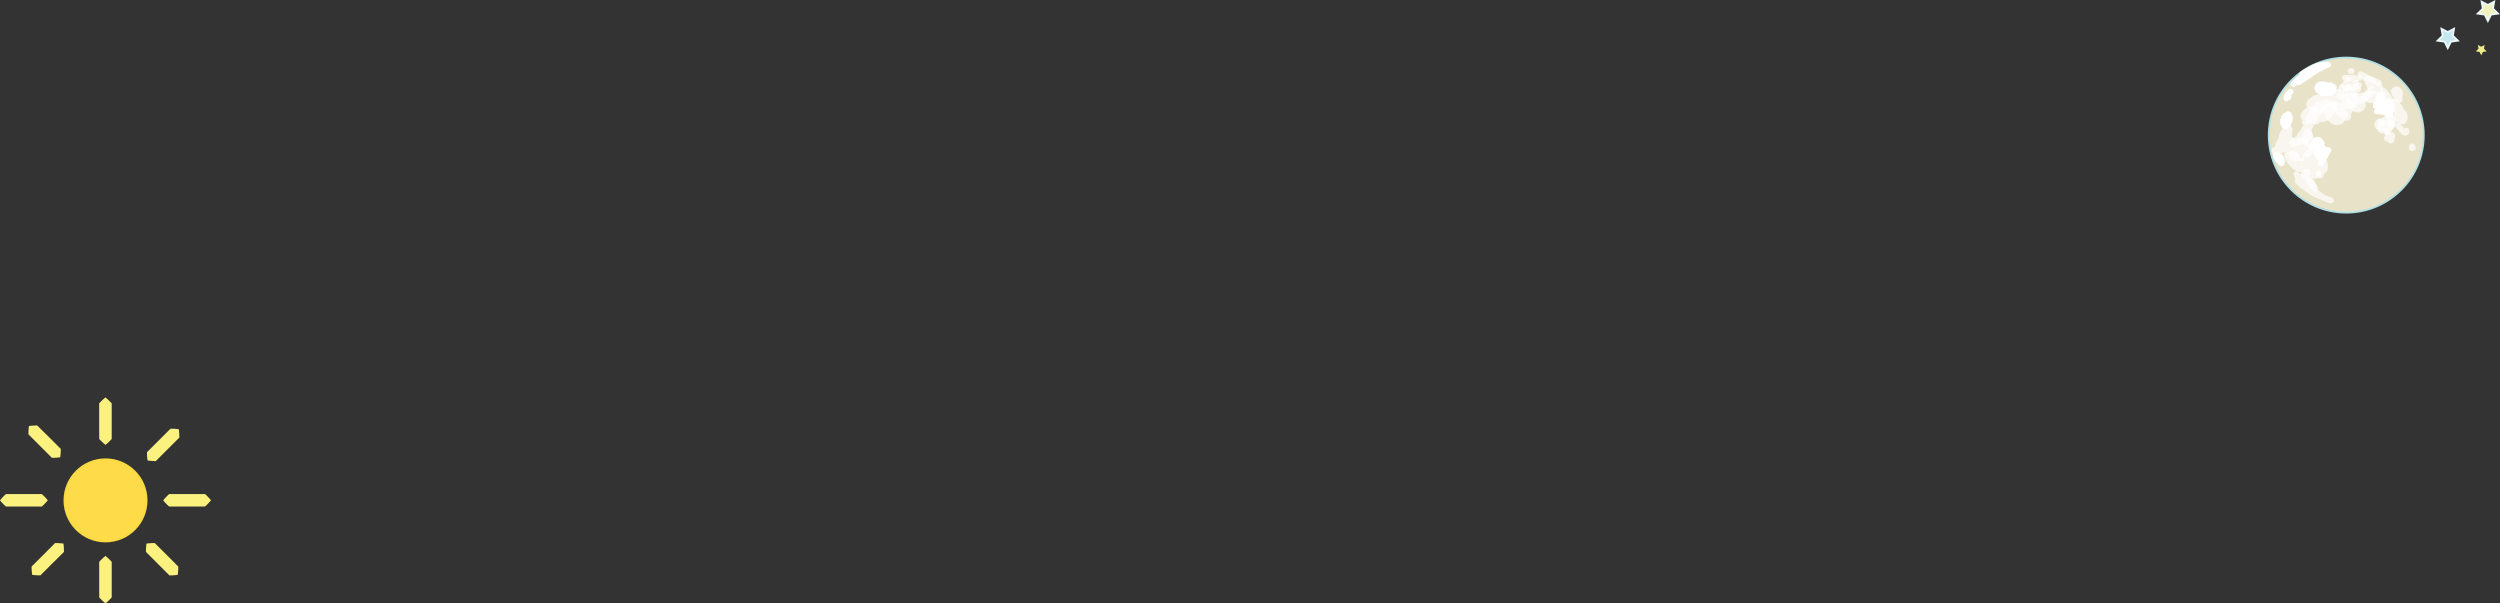 <svg id="Layer_1" data-name="Layer 1" xmlns="http://www.w3.org/2000/svg" viewBox="0 0 1397.92 337.37"><rect x="0" y="0" width="1397.92" height="337.37" fill="#333333" stroke="none"/><defs><style>.cls-1{fill:#faf17f;}.cls-2{fill:#fedb48;stroke:#f9da41;}.cls-2,.cls-3,.cls-4,.cls-5,.cls-6{stroke-miterlimit:10;}.cls-3{fill:#c5e8ee;}.cls-3,.cls-4{stroke:#eff8fb;}.cls-4{fill:#f0f2bd;}.cls-5{fill:#eced93;stroke:#f0ee8a;}.cls-6{fill:#e8e2c8;stroke:#b1e0e4;}.cls-7{fill:#fff;}.cls-8{opacity:0.69;}</style></defs><title>sun moon rotation</title><path class="cls-1" d="M0,281.37a27.67,27.67,0,0,1,3.34-3.54c1.11.07,2.23,0,3.34,0H23.39a33.24,33.24,0,0,1,3.34,3.5,33.24,33.24,0,0,1-3.34,3.5H6.68c-1.11,0-2.23,0-3.34,0A27.67,27.67,0,0,1,0,281.37Z" transform="translate(0 -1.58)"/><path class="cls-1" d="M91.26,281.37a27.67,27.67,0,0,1,3.34-3.54c1.11.07,2.23,0,3.34,0h16.71a33.24,33.24,0,0,1,3.34,3.5,33.24,33.24,0,0,1-3.34,3.5H97.94c-1.11,0-2.23,0-3.34,0A27.67,27.67,0,0,1,91.26,281.37Z" transform="translate(0 -1.58)"/><path class="cls-1" d="M59,250.33A27.58,27.58,0,0,1,55.46,247c.07-1.11,0-2.21,0-3.32V227.12a33.13,33.13,0,0,1,3.5-3.32,33.13,33.13,0,0,1,3.5,3.32V243.7c0,1.11,0,2.21,0,3.32A27.58,27.58,0,0,1,59,250.33Z" transform="translate(0 -1.58)"/><path class="cls-1" d="M59,338.94a27.58,27.58,0,0,1-3.53-3.32c.07-1.11,0-2.21,0-3.32V315.74a33.13,33.13,0,0,1,3.5-3.32,33.13,33.13,0,0,1,3.5,3.32v16.58c0,1.11,0,2.21,0,3.32A27.58,27.58,0,0,1,59,338.94Z" transform="translate(0 -1.58)"/><path class="cls-1" d="M82.52,259.06a26.91,26.91,0,0,1-.32-4.68c.78-.68,1.47-1.44,2.21-2.16l4.37-4.37,4.37-4.37,2.18-2.18a32.31,32.31,0,0,1,4.66.29,32.31,32.31,0,0,1,.29,4.66l-2.18,2.18-4.37,4.37-4.37,4.37c-.72.74-1.48,1.43-2.16,2.21A26.91,26.91,0,0,1,82.52,259.06Z" transform="translate(0 -1.58)"/><path class="cls-1" d="M33.66,257.26a26.91,26.91,0,0,1-4.68.32c-.68-.78-1.44-1.47-2.16-2.21L22.45,251l-4.37-4.37-2.18-2.18a32.31,32.31,0,0,1,.29-4.66,32.31,32.31,0,0,1,4.66-.29L23,241.68,27.4,246l4.37,4.37c.74.72,1.43,1.48,2.21,2.16A26.91,26.91,0,0,1,33.66,257.26Z" transform="translate(0 -1.58)"/><path class="cls-1" d="M99.37,323a26.91,26.91,0,0,1-4.68.32c-.68-.78-1.44-1.47-2.16-2.21l-4.37-4.37-4.37-4.37-2.18-2.18a32.31,32.31,0,0,1,.29-4.66,32.31,32.31,0,0,1,4.66-.29l2.18,2.18,4.37,4.37,4.37,4.37c.74.72,1.43,1.48,2.21,2.16A26.91,26.91,0,0,1,99.37,323Z" transform="translate(0 -1.58)"/><path class="cls-1" d="M18,323a26.91,26.91,0,0,1-.32-4.68c.78-.68,1.47-1.44,2.21-2.16l4.37-4.37,4.37-4.37,2.18-2.18a32.31,32.31,0,0,1,4.66.29,32.31,32.31,0,0,1,.29,4.66l-2.18,2.18L29.2,316.7l-4.37,4.37c-.72.74-1.48,1.43-2.16,2.21A26.91,26.91,0,0,1,18,323Z" transform="translate(0 -1.58)"/><circle class="cls-2" cx="59" cy="279.8" r="22.98"/><polygon class="cls-3" points="1368.71 26.89 1366.95 23.32 1363.01 22.75 1365.86 19.97 1365.19 16.06 1368.71 17.91 1372.22 16.06 1371.55 19.97 1374.4 22.75 1370.47 23.32 1368.71 26.89"/><polygon class="cls-4" points="1391.15 11.74 1389.39 8.18 1385.46 7.61 1388.31 4.83 1387.63 0.91 1391.15 2.76 1394.67 0.91 1394 4.83 1396.85 7.61 1392.91 8.18 1391.15 11.74"/><polygon class="cls-5" points="1387.43 29.81 1386.82 28.58 1385.46 28.38 1386.44 27.43 1386.21 26.07 1387.43 26.71 1388.64 26.07 1388.41 27.43 1389.39 28.38 1388.04 28.58 1387.43 29.81"/><g id="Layer_2" data-name="Layer 2"><circle class="cls-6" cx="1311.95" cy="75.55" r="43.36"/><path class="cls-7" d="M1280.11,51.57a6.36,6.36,0,0,0-3.23,5.07,1.63,1.63,0,0,0,2.76,1.14,6.8,6.8,0,0,0,1.62-3l-3.17-.43c0-.16.16-.4,0-.09a3,3,0,0,0-.22.54,2.18,2.18,0,0,0,.06,1.37,1.85,1.85,0,0,0,2.16,1.17c1.87-.52,1.66-3.68-.41-3.53a1.65,1.65,0,0,0-1.62,1.62,1.63,1.63,0,0,0,1.6,1.58h.08l-1.14-.47,0,.05-.47-1.14.16-.56.58-.58-.07,0,.81-.22h-.09l1.14.47.08.1.22.81a.57.57,0,0,0-.05.17,3.58,3.58,0,0,0,.17-.37,2.25,2.25,0,0,0,.18-1c-.08-1.76-2.71-2.26-3.17-.43a3.41,3.41,0,0,1-.79,1.53l2.76,1.14a3,3,0,0,1,1.63-2.27c1.82-1,.19-3.79-1.63-2.79Z" transform="translate(0 -1.58)"/><path class="cls-7" d="M1276.75,65.1a6.56,6.56,0,0,0-1.79,5c.15,1.74,1.29,3.88,3.35,3.62,1.8-.21,3-2.72,3.46-4.23a4.92,4.92,0,0,0-1.18-5.25,1.63,1.63,0,0,0-2.29,0,7.31,7.31,0,0,0-1.76,4.68h3.23V67.63a1.62,1.62,0,0,0-3.23,0v1.29a1.62,1.62,0,0,0,3.23,0,3.75,3.75,0,0,1,.81-2.4h-2.29a1.72,1.72,0,0,1,.41,1.94c-.19.7-1,1.4-1.09,2.05q-.46.56.76.13l-.12-.19c0-.35-.14-.71-.12-1.09a3.23,3.23,0,0,1,.87-1.94c1.4-1.54-.89-3.83-2.29-2.29Z" transform="translate(0 -1.58)"/><path class="cls-7" d="M1301.06,47.46c-1.85-.41-4-.73-5.56.59a3.72,3.72,0,0,0-1.05,4.17c.37.88,1,1.15,1.74,1.6s-.05-.17.48.41a2.64,2.64,0,0,0,.93.76,7.19,7.19,0,0,0,2.91.25,12.42,12.42,0,0,0,3.16-.19,3.46,3.46,0,0,0,2.74-3.83c-.33-1.69-2.27-2.87-3.83-3.27s-3.76.52-3.81,2.44a2.37,2.37,0,0,0,3.56,2l-1.94-2.54-.8.92a1.67,1.67,0,0,0,0,2.29,3.17,3.17,0,0,0,3.28,1,1.63,1.63,0,0,0,1-2.37c-.14-.21-.35-.68,0-.83a1.63,1.63,0,0,0,0-3.11,3,3,0,0,0-3.28.89c-1.38,1.55.9,3.84,2.29,2.29l.13-.06V47.79a3.76,3.76,0,0,0-2,5.58l1-2.37-.14-.18V53.1l.8-.92a1.62,1.62,0,0,0-1.94-2.54c-1.78,1,2.73,1.7,2.25,2.23-.28.31-1.22.15-1.62.16a10.14,10.14,0,0,0-1.94,0h-.56q.73.57.27-.12c-.18-.35-1.75-1.29-1.7-.94-.19-1.1,2.37-.47,2.8-.37,2,.45,2.89-2.66.86-3.11Z" transform="translate(0 -1.58)"/><path class="cls-7" d="M1300.27,53.36a2.16,2.16,0,0,0-1-2.53l-.81,3,3.48,0a1.63,1.63,0,0,0,.81-3c-1.26-.9-3.43-2.68-4.91-1.2a1.82,1.82,0,0,0,.36,2.81,1.79,1.79,0,0,0,2.65-1.07,1.67,1.67,0,0,0-1.13-2,1.63,1.63,0,0,0-2,1.13v.08l.74-1-.07,0,.81-.22h.23l.71.41-.07-.06.41.71v-.1l-.16,1.25.05-.11-.58.58q-1.4-.17-.82.1l.32.17.65.37c.41.25.81.52,1.2.81l.81-3-3.48,0a1.63,1.63,0,0,0-.81,3l.14.09-.58-.58-.06-.65a1.62,1.62,0,0,0,3.11.86h0Z" transform="translate(0 -1.58)"/><path class="cls-7" d="M1271,88.2a5.12,5.12,0,0,0,1.84,3.93c.83.68,2.47.61,2.7-.71l.17-1-3,.39a9.27,9.27,0,0,0,1.94,2.58,1.63,1.63,0,0,0,2.7-1.57l-.78-3.13a1.62,1.62,0,0,0-3.12.86,11.77,11.77,0,0,0,1.18,3.54c.76,1.49,3,.7,3-.81a5.33,5.33,0,0,0-2.73-4.81,1.64,1.64,0,0,0-2.43,1.4,6,6,0,0,0,2.53,5.48,1.64,1.64,0,0,0,2.37-1,5.23,5.23,0,0,0-3.23-6.37,1.62,1.62,0,0,0-2,1.56,4.52,4.52,0,0,0,2.42,4c1.85.94,3.49-1.85,1.63-2.79a1.29,1.29,0,0,1-.83-1.21l-2,1.56a1.94,1.94,0,0,1,1,2.4l2.37-1a2.84,2.84,0,0,1-.94-2.69l-2.43,1.4a2.09,2.09,0,0,1,1.13,2l3-.81a9.14,9.14,0,0,1-.85-2.77l-3.11.86.78,3.13,2.7-1.57a6.64,6.64,0,0,1-1.43-1.9,1.63,1.63,0,0,0-3,.39l-.17,1,2.7-.71a2,2,0,0,1-.89-1.64c0-2.07-3.28-2.08-3.23,0Z" transform="translate(0 -1.58)"/><path class="cls-7" d="M1331.93,65.29a3.91,3.91,0,0,0,4.52-1.42c1.37-1.79,1-4.08.51-6.12a1.63,1.63,0,0,0-2.7-.71,35.78,35.78,0,0,1-6.07,5.43c-1.23.87-.9,3.06.81,3a11.77,11.77,0,0,1,6.72,1.8c1,.59,2.58-.16,2.43-1.4-.3-2.77-1.36-5.57-3.93-7a6.16,6.16,0,0,0-7,.71l2.76,1.14c0-.48.87-1,1.14-1.36a3.78,3.78,0,0,0,.71-1.64,2.62,2.62,0,0,0-1.29-2.8,1.63,1.63,0,0,0-2.21,2.21l1,1.51a1.64,1.64,0,0,0,3-.39l1.45-3.47-3.11-.86c0-.09-.85.24-1,.32a1.58,1.58,0,0,0-.8,1.4v.23a1.65,1.65,0,0,0,1.62,1.62h.23a1.58,1.58,0,0,0,1.4-.8l.1-.21c.87-1.87-1.94-3.52-2.79-1.63l-.1.21,1.4-.8h-.23l1.62,1.62v-.23l-.8,1.4c.91-.49,1.91-.79,2.47-2.25.76-1.94-2.33-2.74-3.11-.86l-1.45,3.47,3-.39-1-1.51-2.2,2.21c-.56-.36-.14-.27-.72.08a3.48,3.48,0,0,0-.84,1,3.77,3.77,0,0,0-.61,1.94c-.13,1.54,1.78,1.94,2.76,1.14,2.78-2.27,5.17,1.66,5.46,4l2.43-1.4a14.91,14.91,0,0,0-8.35-2.26l.81,3a39.41,39.41,0,0,0,6.71-5.93l-2.7-.71c.19.83,1,4.37-1.07,3.57s-2.78,2.37-.86,3.11Z" transform="translate(0 -1.58)"/><path class="cls-7" d="M1294.59,81.05a9.69,9.69,0,0,1,2.47,1.71c1.29,1.22,3.61-.39,2.54-1.94s-2.37-3-4.27-2.58-3.34,3.23-4.4,4.69c-.79,1.09.31,2.33,1.4,2.43a14.92,14.92,0,0,1,5.63,1.71,1.64,1.64,0,0,0,2.37-1c1.07-3-1.52-4.76-4.05-5.47a1.63,1.63,0,0,0-1.57,2.7,11.53,11.53,0,0,0,6.79,3.77l-1-2.37L1298,88.91l3,.39c-.59-1.81.25-3.62-.92-5.32a3.11,3.11,0,0,0-3.61-1.34,1.64,1.64,0,0,0-1.13,2,17.61,17.61,0,0,1,.76,4.81l3.17-.43a14.51,14.51,0,0,0-3.17-5.64c-1.19-1.33-2.92.14-2.7,1.57.34,2.18,1.29,5.38,3.23,6.67s3-.5,4.52-1.42l-1.94-2.54a22.93,22.93,0,0,0-2.92,4.23c-1,1.84,1.81,3.47,2.79,1.63a19.24,19.24,0,0,1,2.41-3.57c1.15-1.34-.3-3.52-1.94-2.54-.34.19-.65.5-.94.69-.75.43-.05.54-.61.18-1-.65-1.29-3.11-1.47-4.19l-2.7,1.57a10.7,10.7,0,0,1,2.33,4.21c.51,1.71,3.23,1.43,3.17-.43a20.79,20.79,0,0,0-.88-5.67l-1.13,2s.41,4,.56,4.41a1.63,1.63,0,0,0,3,.39l2.49-4.17a1.63,1.63,0,0,0-1-2.37,8.71,8.71,0,0,1-5.37-2.95l-1.57,2.7c.59.17,2.18.42,1.8,1.49l2.37-1a19.19,19.19,0,0,0-7.26-2.15l1.4,2.43a19.25,19.25,0,0,1,1.67-2.31c.8-.79.55-1,1.42.23l2.54-1.94a12.44,12.44,0,0,0-3.12-2.22c-1.85-.93-3.5,1.86-1.63,2.79Z" transform="translate(0 -1.58)"/><g class="cls-8"><path class="cls-7" d="M1293.57,63.79a1.62,1.62,0,0,0,0-3.23A1.62,1.62,0,0,0,1293.57,63.79Z" transform="translate(0 -1.58)"/></g><g class="cls-8"><path class="cls-7" d="M1296.36,61.92a10.07,10.07,0,0,1,3.62-.56l-.81-3-1,.68a1.62,1.62,0,0,0,1.25,3,5,5,0,0,0,3.53-2.42c.87-1.29-.56-2.58-1.82-2.37a10,10,0,0,0-7.32,5.17,1.63,1.63,0,0,0,1.4,2.43,6.22,6.22,0,0,0,4.89-2.8,1.63,1.63,0,0,0-1.82-2.37,10.41,10.41,0,0,0-6.46,5.56,1.63,1.63,0,0,0,1.4,2.43,5.4,5.4,0,0,0,5.25-3.13,1.65,1.65,0,0,0-1-2.37,5.5,5.5,0,0,0-6.31,1.94c-1.05,1.22-2.89,3.62-1.76,5.33.86,1.29,2.64,1.16,3.88.65a5.59,5.59,0,0,0,3.23-5.5,1.64,1.64,0,0,0-2.43-1.4,8.3,8.3,0,0,0-4.87,9.36c.23,1.34,1.85,1.37,2.7.71a11.33,11.33,0,0,0,3.67-5c.69-1.72-2.07-2.81-3-1.25A57.11,57.11,0,0,0,1287.83,78c-.56,1.8,2,2.75,3,1.25,1.23-1.94,3.15-7-.31-8s-4.45,3.63-4.14,6,2.68,6.2,5.35,3.3c2.44-2.65-.13-6.46-3.12-7a1.66,1.66,0,0,0-2,1.13c-.74,2.35-.27,5.88,2.72,6.31a3.58,3.58,0,0,0,3.83-4.41,4.28,4.28,0,0,0-5.66-2.69c-3.1,1.2-3.84,4.57-3.66,7.55a1.63,1.63,0,0,0,3,.81,4.14,4.14,0,0,0,.23-4.52,1.62,1.62,0,0,0-2.21-.58h0a36.49,36.49,0,0,0-4.9,4.37,1.63,1.63,0,0,0,1.14,2.76c4.1.17,4.34-5.67.3-6.08-3.42-.35-6.39,5.94-2.32,6.32,3.79.35,4-6.85.47-7.5s-4.73,5.34-1.52,6.67a1.61,1.61,0,0,0,1.82-.74,20.33,20.33,0,0,0,2-9.13,1.64,1.64,0,0,0-2.76-1.14,12.53,12.53,0,0,0-3.28,9.47c.1,1.48,2.23,2.35,3,.81a21.68,21.68,0,0,0,2.43-10.71c0-1.1-1.4-2.16-2.43-1.4-2.49,1.85-6.66,7.59-3.54,10.64,4,3.88,4.52-5.56,4.34-7.31s-2.88-2.37-3.17-.43a55.14,55.14,0,0,0-.65,7.26c0,1.55,2.28,2.27,3,.81a6.09,6.09,0,0,0,.5-5,1.63,1.63,0,0,0-2.37-1,9,9,0,0,0-3.64,10.41,1.64,1.64,0,0,0,2.37,1c1.94-1,2.47-3.88.3-5a2.77,2.77,0,0,0-4,3.27,3,3,0,0,0,5.39.71c1.69-2.49-.31-5.12-2.85-5.69a1.64,1.64,0,0,0-2,1.13c-.65,2.82,1.45,4.79,4.21,4.4,1.89-.26,1.29-3.08-.43-3.17l-2.78-.16A1.62,1.62,0,0,0,1272,84l-.36,1.65,2.7-.71a2.77,2.77,0,0,0-3.07-.92,1.62,1.62,0,0,0-1.13,2,2.75,2.75,0,0,0,2.09,2.07c1.94.72,2.8-2.4.86-3.11l-.7-.26,1.13,1.13-.27-.69-1.13,2v.06a1.63,1.63,0,0,0,2.7-.71l.36-1.65L1273.63,86l2.78.16L1276,83l-.24-.43-2,1.13.34.83,2.35,1a5.71,5.71,0,0,1,2.16-6.77l-2.35-1-.17,2.47,3,.81a48.57,48.57,0,0,1,.52-6.4l-3.17-.43c.11,1.23.57,4.38-.47,5.29l1.57-.41s.58-2.3.74-2.65a6.77,6.77,0,0,1,2.22-2.77l-2.43-1.4a18.09,18.09,0,0,1-2,9l3,.81a9.37,9.37,0,0,1,2.33-7.19l-2.76-1.14a16.64,16.64,0,0,1-1.58,7.54l1.82-.74q.7-.21.68.68l.8,1.4.71-1.6,1.14,2.76a32,32,0,0,1,4.25-3.88l-2.21-.58-.23,1.29,3,.81a8.5,8.5,0,0,1,.08-2.54,7.42,7.42,0,0,1,2.58-3.36l-2,1.13q2.4,1.94,1.85-.1a11.39,11.39,0,0,0-.38-2.46c-.12.05-.93,3.08-1.18,3.47l3,1.25a53.13,53.13,0,0,1,4.46-10.34l-3-1.25a8.34,8.34,0,0,1-2.84,3.6l2.7.71a5.18,5.18,0,0,1,3.39-5.71l-2.43-1.4-.48,2.72a3.27,3.27,0,0,1,3.77-1.94l-1-2.38a2.11,2.11,0,0,1-2.46,1.52l1.4,2.43a7.2,7.2,0,0,1,4.52-4.08l-1.82-2.37-2.09,1.2,1.4,2.43a7.06,7.06,0,0,1,5.39-3.69l-1.82-2.37-1.6.94,1.25,3,1-.68a1.63,1.63,0,0,0-.81-3,12.48,12.48,0,0,0-4.48.65c-1.94.65-1.12,3.79.86,3.11Z" transform="translate(0 -1.58)"/></g><g class="cls-8"><path class="cls-7" d="M1280.24,82.12l.53.71c.65.87,2.22,1.21,2.79,0a5.38,5.38,0,0,0,.65-1.94l-3.17-.43a7.6,7.6,0,0,0,1.05,4.87,1.63,1.63,0,0,0,2.54.33,21.63,21.63,0,0,0,3.1-5c.59-1.34-.71-3.18-2.21-2.21-1.85,1.2-2.55,3.94-.74,5.56,2,1.8,4.71.36,5.54-1.82.48-1.25-.9-2.2-2-2-2.21.43-7.88,3.32-5.93,6.38s7.46-1.4,8.4-3.53a2.84,2.84,0,0,0-.91-3.66c-1.6-.94-3.44.17-4.69,1.16a4.46,4.46,0,0,0-2,3.88c.1,1.08,3,4.64,3.88,2.58l2.21-.58a17.89,17.89,0,0,0-10.61-2.11,1.62,1.62,0,0,0-.43,3.17c2.2.9,7.41,3.19,8.05-.81.48-3-3.44-3.62-5-1.66s-1.94,5.87,1.29,6.58c3.39.74,6.23-3.3,7.88-5.65l-3-.78.21,2.68a1.67,1.67,0,0,0,1.62,1.62c5.45.48,5.17-7.92-.15-7.11-4.52.65-7.93,7.29-2.7,9.49,1.94.81,2.75-2.32.86-3.11a1.28,1.28,0,0,1,.38-2,1.07,1.07,0,0,1,1.61-.46l1.62,1.62-.21-2.68a1.63,1.63,0,0,0-3-.81c-.74,1.05-2.2,3.42-3.62,3.52q-1.14.58-1.07-1,0-1.4-1.29-1.45a17,17,0,0,0-2.53-1l-.43,3.17a15,15,0,0,1,9,1.66,1.63,1.63,0,0,0,2.21-.58,2.64,2.64,0,0,0,.06-2.64,3.52,3.52,0,0,0-1-1.05,11.42,11.42,0,0,0-1.73-.65c-.52-.7,1.29-2.29.12-1.94a12.1,12.1,0,0,0-2.3,1.62l.24,1.67a4.06,4.06,0,0,1,1.1-1.16,6,6,0,0,1,2.81-1.2l-2-2q-.49.23-.06-.1L1284.93,79a18.7,18.7,0,0,1-2.58,4.35l2.54.33a4.77,4.77,0,0,1-.61-3.23c.2-1.79-2.91-2.23-3.17-.43l-.3,1.18h2.75l-.53-.71c-1.23-1.65-4,0-2.79,1.63Z" transform="translate(0 -1.58)"/></g><g class="cls-8"><path class="cls-7" d="M1286.19,93.66h.19l-1.53-1.2.08.28.41-1.57-.17.2,1.94-.25c-.7-.35-1.43-3-2.11-3.66a5,5,0,0,0-3.44-1.53,1.62,1.62,0,0,0-1.62,1.62,11.43,11.43,0,0,0,2.3,5.82c1,1.29,3.61.65,3-1.25a7.17,7.17,0,0,0-5.93-5.09c-1.09-.16-2.47.69-2,2a14.65,14.65,0,0,0,6.11,7.83,4.69,4.69,0,0,0,3.48.72,8,8,0,0,0,2.07-1.94l-1.4-.8a3,3,0,0,1,.33,3.15l2,2a79.57,79.57,0,0,0,.9-11l-3,.81a3.39,3.39,0,0,0,6.25-.53c1.14-3.23-2-5.76-4.7-3.36-2.29,2.08-2.93,7.7-.1,9.69,3.36,2.39,5.32-3.66,6.13-5.82l-3.11-.86a5.24,5.24,0,0,0,1.51,5.47c.94,1,2.42,2.31,3.88,1.52,4.24-2.31-3.67-6.92-5.25-7.64a1.63,1.63,0,0,0-2.21,2.21c1.29,2.25,8.7,12.39,11,6.61,2.15-5.3-3.23-11.18-7.9-12.58a1.63,1.63,0,0,0-2,2c.74,4,4.52,7.9,6.77,11.22l1.4-2.43c-2.08.22-6.4-.12-6.46,3-.07,2.89,3.06,3.23,5.14,2.87a1.62,1.62,0,0,0,1.13-2h0a10.76,10.76,0,0,0-9.56-6.91,1.63,1.63,0,0,0-1.56,2,10,10,0,0,0,5.4,7.11,1.63,1.63,0,0,0,2.21-2.21c-1.16-2-5.41-5.86-7.08-2.31-1.94,4.18,2.08,8.8,4.68,11.51,1.07,1.11,3.28,0,2.7-1.57a20.93,20.93,0,0,0-5.78-8.49c-1.55-1.38-3.88.9-2.29,2.29a17.58,17.58,0,0,1,4.95,7.06l2.7-1.57c-1.58-1.64-5.49-5.46-3.88-8.18l-1.4.8a3.47,3.47,0,0,1,2.58,2.09l2.21-2.21a7,7,0,0,1-3.91-5.17l-1.56,2a7.33,7.33,0,0,1,6.46,4.52l1.13-2q-.53,1,.46.65l1.74-.19a1.63,1.63,0,0,0,1.4-2.43c-2-3-5.77-6.86-6.46-10.45l-2,2c3.47,1,7.08,5.17,5.47,9l1.13-1.13c-.8.14-2.77-2.16-3.23-2.68a20.78,20.78,0,0,1-2.85-4l-2.21,2.21c.45.21,4.6,2.73,4.67,2.64l1.4-.8a4.57,4.57,0,0,1-1.45-3.11c.61-2-2.4-2.77-3.11-.86,0,.12-1.08,3.12-1.48,3.23a21.19,21.19,0,0,0-.19-4,1.63,1.63,0,0,0-3,.81,73.33,73.33,0,0,1-.84,10.08c-.16,1.05.71,2.51,2,2a4.05,4.05,0,0,0,2.78-3.27c.23-1.45-.28-4.18-1.6-5.08s-2.4-.1-3.42.74c-.65.52,0,.69-1,.7-.79,0-1.59-.85-2.14-1.36a11.75,11.75,0,0,1-3-4.64l-2,2a4.09,4.09,0,0,1,3.67,2.84l3-1.25a8.4,8.4,0,0,1-1.86-4.2l-1.62,1.62c2.41.21,2,3.83,3.92,4.75a1.65,1.65,0,0,0,1.94-.25,1.94,1.94,0,0,0,.5-2,1.63,1.63,0,0,0-1.56-1.19h-.19c-2,.21-2.07,3.44,0,3.23Z" transform="translate(0 -1.58)"/></g><g class="cls-8"><path class="cls-7" d="M1289,102.73a30.79,30.79,0,0,1,3.35,4l1.82-2.37-9-3.17c-1.65-.58-2.52,1.58-1.57,2.7a20.23,20.23,0,0,0,7.35,5.52c1.85.83,3.5-1.8,1.63-2.79a13.84,13.84,0,0,1-6.92-8.18c-.65-1.94-3.73-1.14-3.11.86a6.46,6.46,0,0,0,4.61,4.57,1.63,1.63,0,0,0,2-2,4.87,4.87,0,0,0-2.09-2.95c-1.29-1-3.07.92-2.21,2.21,1.94,2.95,6.78,4.39,7.46,7.93.34,1.78,3.28,1.38,3.17-.43-.24-4-3.62-5-7.11-5a1.63,1.63,0,0,0-1.39,2.45c3.3,5.07,10.82,7.08,16.2,9.1l.86-3.11c-4.33-.69-7.79-4.23-10.85-7.11-1.71-1.63-2.58-2.53-1.69-4.85a3.72,3.72,0,0,0,.42-2.72,1.65,1.65,0,0,0-1.56-1.19l-.9-.08c-2.07-.19-2.05,3,0,3.23l.9.08-1.56-1.19c.06.29-1.23,1.76-1.37,2.12a3.36,3.36,0,0,0-.25,2c.36,2,2.31,3.52,3.72,4.85,3.42,3.23,7.44,7.19,12.28,8a1.62,1.62,0,0,0,.86-3.11c-4.37-1.65-11.57-3.46-14.27-7.61l-1.4,2.43c1.2,0,3.76-.22,3.88,1.74l3.17-.43c-.87-4.57-5.48-5.23-7.75-8.7l-2.21,2.21.61,1,2-2a2.86,2.86,0,0,1-2.35-2.31l-3.11.86a17.12,17.12,0,0,0,8.4,10.11l1.63-2.79a18.23,18.23,0,0,1-6.73-5.05l-1.57,2.7,9,3.17a1.63,1.63,0,0,0,1.82-2.37,35.58,35.58,0,0,0-3.88-4.69c-1.46-1.49-3.74.79-2.29,2.29Z" transform="translate(0 -1.58)"/></g><g class="cls-8"><path class="cls-7" d="M1314.8,39.67h-.34a1.62,1.62,0,1,0,0,3.23h.34a1.62,1.62,0,1,0,0-3.23Z" transform="translate(0 -1.58)"/></g><g class="cls-8"><path class="cls-7" d="M1322,42.19l-1.63-.61c-1.7-.65-2.91,2.18-1.25,3l10.34,4.81c1.85.86,3.49-1.78,1.63-2.79a27.07,27.07,0,0,0-8-2.86c-2-.37-2.9,2.73-.86,3.11a24.3,24.3,0,0,1,7.26,2.54l1.63-2.79-10.34-4.81-1.25,3,1.63.61c1.94.73,2.79-2.39.86-3.11Z" transform="translate(0 -1.58)"/></g><g class="cls-8"><path class="cls-7" d="M1323.46,48.13v2.22c0,1.78,2.79,2.25,3.17.43a4.67,4.67,0,0,0-2.11-5.05,1.63,1.63,0,0,0-2.21,2.21,5,5,0,0,0,2.83,2.69,3.11,3.11,0,0,0,3.39-1.36c1.65-2.93-2.75-4.94-4.9-5.52s-2.74,2.36-.86,3.11l3.61,1.46a1.63,1.63,0,0,0,2-1.13,1.65,1.65,0,0,0-1.13-2l-3.62-1.45-.86,3.11a7.79,7.79,0,0,1,1.55.57,12.24,12.24,0,0,0,1.32.86s.16-.69.17-.76c0-.33.16.25.12,0,0-.08-.3-.29-.38-.4a6.76,6.76,0,0,1-.46-.78l-2.21,2.21a1.33,1.33,0,0,1,.65,1.4l3.17.43V48.12a1.62,1.62,0,0,0-3.23,0Z" transform="translate(0 -1.58)"/></g><g class="cls-8"><path class="cls-7" d="M1300.35,55.86c2.16.83,7.62,1.76,8.32-1.65s-4.52-3-6.42-2.36c-1.18.39-1.75,2.34-.39,3a7.06,7.06,0,0,0,6.58-.13,1.63,1.63,0,0,0,0-2.79c-2-.85-6.6-.78-6.82,2.26-.25,3.56,5.51,3.46,7.68,3.14,1.94-.29,1.2-3-.43-3.17a14.35,14.35,0,0,0-8.36,1.52,1.62,1.62,0,0,0,.39,3c3.78,1,7.11-.39,10.43-2.09a1.63,1.63,0,0,0-.39-3,9.81,9.81,0,0,0-10.54,4.52,1.64,1.64,0,0,0,1.4,2.43,6.76,6.76,0,0,0,5.82-2.07,1.63,1.63,0,0,0-1.57-2.7c-2.18.46-6.06,1.58-7,3.93-.69,1.76.71,3,2.37,3.23,3.16.42,11-4.83,6.29-7.8-3.31-2.1-11.77,2.07-12.28,5.88a3.23,3.23,0,0,0,2.94,3.5h.43c2.92,0,3.92-2.95,5.52-4.81.7-.81.59-2.51-.71-2.7-2.23-.33-4.8,0-6,2.18-1,1.8-.06,3.43,1.7,4.12s2.75-2,1.25-3a27.66,27.66,0,0,0-7.36-3.15l-.89,3.14c2.58.59,8,.58,8.36-3.18.32-3.57-4.15-3.23-6.27-2.27s-6.16,3.7-4.42,6.46c2.15,3.42,8,2.47,11.16,1.94l-1.82-2.37-.84,1.79a1.66,1.66,0,0,0,.58,2.21,5.54,5.54,0,0,0,8.06-2.27,1.63,1.63,0,0,0-.58-2.21c-2.46-1.07-7.62-.7-7.15,3.15.52,4.28,8.91,4.11,11.86,3.88,1.1-.09,2.16-1.34,1.4-2.43a6.5,6.5,0,0,0-7.54-2.69,1.66,1.66,0,0,0-1.13,2,6.28,6.28,0,0,0,6,5.17,1.63,1.63,0,0,0,1.4-2.43c-1.94-3-7.29-5.6-10.34-2.53-3.35,3.35,3.41,6.75,6.11,6.75a1.63,1.63,0,0,0,.81-3,5.54,5.54,0,0,0-4.05-1c-1.23.16-2.33,1.74-1.14,2.76,3.39,2.92,9,1.44,9-3.57,0-1.11-.78-2.12-.58-3.19s1.18-1.42,1.62-2.47A2.74,2.74,0,0,0,1311,57v3.11a3.28,3.28,0,0,1,2-.42l-.81-3-3.73,1.9a1.63,1.63,0,0,0,0,2.79,9.6,9.6,0,0,0,6.75.83c2-.43,1.18-3.54-.86-3.11a5.91,5.91,0,0,1-4.23-.58v2.79l3.73-1.9c1.47-.75.72-3-.81-3a6.68,6.68,0,0,0-2.91.54,1.63,1.63,0,0,0,0,3.11c-1.29-.42-2.46,1.23-2.66,2.5a3.67,3.67,0,0,0,.26,1.75l.16.39q2.2,3.15-2.89,3l-1.14,2.76a2.54,2.54,0,0,1,2.42.52l.81-3c-.78,0-5.32-1.15-2.4-1.51a4.33,4.33,0,0,1,3.88,2.16l1.4-2.43a3.19,3.19,0,0,1-2.85-2.78l-1.13,2a3.28,3.28,0,0,1,3.88,1.21l1.4-2.43a20.72,20.72,0,0,1-4.18,0,11.07,11.07,0,0,1-1.94-.32q-2-.19-.2-.65l-.58-2.21a2.36,2.36,0,0,1-3.64,1.11l.58,2.21.84-1.79a1.64,1.64,0,0,0-1.82-2.37c-1.23.21-7.3,1.23-6.72-.87.33-1.2,2.58-1.21,3.28-1.81q1.48-.28-.79-.11a6.07,6.07,0,0,1-2.89-.15c-2-.46-2.88,2.58-.86,3.11a24.68,24.68,0,0,1,6.59,2.82l1.25-3,2.58-.07-.71-2.7c-.89,1-1.61,2.18-2.5,3.18-1.07,1.2.65-.65,1.07-.89a10.34,10.34,0,0,1,2.71-1.29c.37-.11,2.26-.7,2.47-.47,0,0-2.58,1.51-2.63,1.58-1.52,1.45.05.65,1,.19a12.32,12.32,0,0,1,2.74-.86l-1.57-2.7a3.92,3.92,0,0,1-3.51,1.13l1.4,2.43a6.46,6.46,0,0,1,6.84-3.09l-.39-3c-2.53,1.29-5,2.53-7.94,1.77l.39,3a11.44,11.44,0,0,1,6.73-1.07l-.43-3.17c-1.14.17-2.52-.38-3.31.28s1.22,0,1.68.23V51.88a3.28,3.28,0,0,1-3.31.13l-.39,3a4.15,4.15,0,0,1,3.12-.16l-.8-1.4c0,.52-3.92-.54-4.21-.65-1.94-.74-2.78,2.38-.86,3.11Z" transform="translate(0 -1.58)"/></g><g class="cls-8"><path class="cls-7" d="M1311.12,59.92l-6.13-2c-1.76-.57-2.82,2-1.25,3a17,17,0,0,0,7.17,2.22,1.63,1.63,0,0,0,1.14-2.76,2.91,2.91,0,0,0-4.83,1.34c-.65,2.46,2.09,4.25,4.28,3.75,2-.47,4.56-3.37,3.27-5.46-1.43-2.33-5.23-1.34-6.4.7a4,4,0,0,0,2.68,5.82c2.38.39,5.17-1.8,4.21-4.34s-5.51-2.8-7.49-1.51c-2.62,1.71-.73,5.17,1,6.79,2.15,2.08,6.22,2.46,5.89-1.59-.28-3.46-3.66-5.25-6.8-4.8a1.62,1.62,0,0,0-1,2.37c1.24,1.89,3.14,3.48,5.56,3a4.06,4.06,0,0,0,3.23-4.11,1.63,1.63,0,0,0-1.62-1.62,14.16,14.16,0,0,0-7.33,2.24,1.63,1.63,0,0,0,0,2.79c1.78,1.19,7.58,3,7.48-1-.1-3.74-6.46-4.87-9.19-4.81a1.63,1.63,0,0,0-.81,3c3,1.74,8.59,3.78,11.06.17,2-2.92-1-6.67-4.19-4.81a1.63,1.63,0,0,0,0,2.79,8,8,0,0,0,5.54.74c1.43-.28,1.49-2.26.39-3a13.69,13.69,0,0,0-6.2-2c-1.82-.17-2.18,2.76-.43,3.17,2.46.58,6.77.11,6.05-3.56-.65-3.46-6.24-3-8.67-2.58-1.74.3-1.29,2.58,0,3.11a18.23,18.23,0,0,0,6.07,1.29,1.64,1.64,0,0,0,1.4-2.43,9.43,9.43,0,0,0-3.61-4.28c-1.29-.89-3.13.9-2.21,2.21a7.39,7.39,0,0,0,8.07,3.15c2-.47,1.17-3.58-.86-3.11a4,4,0,0,1-4.43-1.66L1310,54.37a6.55,6.55,0,0,1,2.45,3.11l1.4-2.43a15.66,15.66,0,0,1-5.21-1.16V57a8.9,8.9,0,0,1,3.46-.06q2.53.59-.85,0l-.43,3.17a10,10,0,0,1,4.56,1.61l.39-3a3.77,3.77,0,0,1-3-.41v2.79a3.88,3.88,0,0,1-3.62.45,12.28,12.28,0,0,1-3.23-1.4l-.81,3a19.45,19.45,0,0,1,4.48.9q1.06,1.07.79-.17a4.94,4.94,0,0,1-1.94-.94v2.79a10.79,10.79,0,0,1,5.69-1.8l-1.62-1.62q-1.83,1.74-2.79-.52l-1,2.35a2.44,2.44,0,0,1,2.66,1.6,3.57,3.57,0,0,0-.77-1.14q-.85-.56-.12-1.41,3.08.39-.73-.6l1.14-2.76a13.08,13.08,0,0,1-5.54-1.78l-1.25,3,6.13,2c2,.65,2.83-2.48.86-3.11Z" transform="translate(0 -1.58)"/></g><g class="cls-8"><path class="cls-7" d="M1317.27,59.85l2.46-.45c1.71-.32,1.34-2.58,0-3.11a8.82,8.82,0,0,0-6.4.06c-1.29.51-1.76,2.84,0,3.11a3.43,3.43,0,0,0,4.12-2.53,1.62,1.62,0,0,0-3.11-.86c-.68,2.13.43,4.74,2.78,5.1a3.45,3.45,0,0,0,3.84-4.1,1.63,1.63,0,0,0-2-1.13,7.9,7.9,0,0,0-5.56,4,1.63,1.63,0,0,0,1,2.37,5.51,5.51,0,0,0,4.95-1.43c1.07-1.06,2.15-3.17.92-4.52s-3.43-.94-4.75-.11a4.33,4.33,0,0,0-1.9,4.67,4.74,4.74,0,0,0,8.54,1.42,3.61,3.61,0,0,0-.53-5c-1.86-1.42-4.07-.65-5.91.39l1.63,2.79c1.37-1,1.88-3,.39-4.25A2.58,2.58,0,0,0,1313.6,58c-.24,2,1.74,3.06,3.5,2.95a9.09,9.09,0,0,0,5.54-2.91,1.63,1.63,0,0,0-1.14-2.76,9.54,9.54,0,0,0-7.33,2.66c-1.12,1.05,0,3.28,1.57,2.7,1.94-.75,8.2-4.3,4.33-6.74-2.58-1.64-7.75-.1-7.22,3.55.47,3.11,6,3.88,7.56,1.29,2.46-4-4.8-5.49-7.25-5.51a1.63,1.63,0,0,0-.81,3,11.59,11.59,0,0,0,9.81,1.18c1.43-.47,1.63-2.74,0-3.11a12.36,12.36,0,0,0-7.22.42c-1.19.45-1.73,2.27-.39,3a6,6,0,0,0,7.85-2.09c1.14-1.74-1.65-3.36-2.79-1.63a2.69,2.69,0,0,1-3.42.93l-.39,3a9.3,9.3,0,0,1,5.5-.42V54.34a8.4,8.4,0,0,1-7.31-.85l-.81,3a9.21,9.21,0,0,1,3.08.5c-.24-.08,2.26,1,1.1.06-.19-.16-1.07.14-1-.25s1.13-.14,1.29-.19l.58,0q.06-1.54-.5-.85c-.36.07-.87.72-1.23.94a9.11,9.11,0,0,1-1.64.81l1.57,2.7a6.36,6.36,0,0,1,5-1.71l-1.1-2.75a7.11,7.11,0,0,1-1.94,1.47,5.24,5.24,0,0,1-1.07.41,13,13,0,0,1-1.64.08c-1.63,1.21-.23,3.83,1.63,2.79.47-.26,2.12-1.25,2.27-.45s-1.12,1.29-1.67,1.21c-2-.25-1-3.31.36-2.39l-.74-1c.22.82-1.89,1.33-2.31,1.26l1,2.37a4.87,4.87,0,0,1,3.63-2.53l-2-1.13c0-.31-.2.3-.36-.09a1,1,0,0,1,0-.91l-3.11-.86-.15.28v3.11a6.11,6.11,0,0,1,4.68-.06V56.28l-2.46.45c-2,.37-1.18,3.49.86,3.11Z" transform="translate(0 -1.58)"/></g><g class="cls-8"><path class="cls-7" d="M1323.7,54.88a1.62,1.62,0,0,0,0-3.23A1.62,1.62,0,0,0,1323.7,54.88Z" transform="translate(0 -1.58)"/></g><g class="cls-8"><path class="cls-7" d="M1322.7,56.59a27.14,27.14,0,0,0,7.87-.65l-.86-3.11c-1.82.41-5.34.69-5.82,3-.47,2.5,1.94,3.53,4,3.69,1.29.1,2.24-1.91,1.14-2.76a13.57,13.57,0,0,0-5.82-2.72c-1.05-.21-2.51.74-2,2,1.09,2.58,4.26,4.29,6.64,2a3.42,3.42,0,0,0-2.4-5.88,1.64,1.64,0,0,0-1.56,2,6.36,6.36,0,0,0,4,3.88c1.58.5,4.17.54,5-1.16,1.09-2.13-1.43-3.44-3.09-3.88a14.39,14.39,0,0,0-7.42.19,1.63,1.63,0,0,0-1,2.37,4.1,4.1,0,0,0,5.06,2c1.94-.71,1.1-3.83-.86-3.11a1,1,0,0,1-1.42-.52l-.92,2.4a11.5,11.5,0,0,1,3.44-.48c.74,0,3.06,0,3.44.84l-.16-1.25-.1.38.74-1c-1.29.76-3.11-.26-3.63-1.52l-1.56,2q.34.59-.39.48a1.21,1.21,0,0,1-.72-.68l-2,2a10.17,10.17,0,0,1,4.37,1.89l1.14-2.76q-.71-.3-.81.52l1.15-.32c.77-.21,1.54-.39,2.32-.57,2-.46,1.17-3.57-.86-3.11a24.06,24.06,0,0,1-7,.52c-2.07-.14-2.07,3.09,0,3.23Z" transform="translate(0 -1.58)"/></g><g class="cls-8"><path class="cls-7" d="M1321.63,55.07a7.9,7.9,0,0,0-5.23,2.15,1.63,1.63,0,0,0,1.14,2.76c5,0,8-3.55,10.75-7.29a1.63,1.63,0,0,0-1.4-2.43h-1.4c-2.13,0-2,3,0,3.23a5.17,5.17,0,0,0,2.68-.35,1.65,1.65,0,0,0,1.13-2l-.09-.3a1.65,1.65,0,0,0-1.56-1.19h-.37a1.66,1.66,0,0,0-1.56,1.19c-.61,2.53,2.28,4.23,4.52,3.42,2.71-1,2.79-4.25,1-6.11a1.63,1.63,0,0,0-2.76,1.14l.08,3.64a1.63,1.63,0,0,0,2.43,1.4l.3-.16h-1.63c.77.47,1.5,4,1.83,4.91.7,1.94,3.83,1.1,3.11-.86s-1.8-8.55-5.25-6.68l2.43,1.4-.08-3.64L1329,50.44l-.13,1.29-1.56,1.19h.37l-1.56-1.19.09.3,1.13-2a2.3,2.3,0,0,1-1.82.23v3.23h1.4l-1.4-2.43c-2,2.77-4.22,5.67-8,5.69l1.14,2.76a3.77,3.77,0,0,1,2.95-1.2c2.07-.1,2.08-3.33,0-3.23Z" transform="translate(0 -1.58)"/></g><g class="cls-8"><path class="cls-7" d="M1334.86,68.37l1.23.95a1.62,1.62,0,0,0,2.21-.58h0a3.17,3.17,0,0,0,.2-2.55,1.63,1.63,0,0,0-2.7-.71,4,4,0,0,0,.74,6,1.63,1.63,0,0,0,2.21-.58,1.65,1.65,0,0,0-.58-2.21q.15.12-.06-.08.12.16,0-.09c.13.25-.12-.48-.07-.17a2.59,2.59,0,0,1,0-.35q0,.21,0-.08c0-.12.12-.23.08-.18l-2.7-.71c.13.33,0,.25.13.06l2.21-.58-1.23-.95a1.62,1.62,0,0,0-2.21.58,1.65,1.65,0,0,0,.58,2.21Z" transform="translate(0 -1.58)"/></g><g class="cls-8"><path class="cls-7" d="M1333.08,66.75a4.12,4.12,0,0,0,.89,6.62c1.13.65,2.86,1.1,4,.28a2.9,2.9,0,0,0,.78-3.32,3.88,3.88,0,0,0-6.15-1.84,3.62,3.62,0,0,0,1.42,6.18c1.29.44,2.14-.88,2-2-.28-2.09-1.4-4.39-3.62-4.95a3.92,3.92,0,0,0-4.56,2.41c-1.48,4.59,7.41,7.06,7.31,1.67,0-2.07-3.27-2.08-3.23,0,0-.08-1.94-1.19-.32-.95,1,.14,1.21,1.94,1.29,2.68l2-2c-.45-.16-.34-.58,0-.73.82-.34.37.77,1.1.28s-.5-.43-.81-.89a.78.78,0,0,1,0-1.1l.13-.1c1.57-1.37-.72-3.64-2.29-2.29Z" transform="translate(0 -1.58)"/></g><g class="cls-8"><path class="cls-7" d="M1330.53,70.31c-1.18,1.39-1.84,3.6-.36,5.06a2.84,2.84,0,0,0,4.43-.45,1.62,1.62,0,1,0-2.79-1.63q-.14.23.06-.06a.72.72,0,0,1,.34-.21c-.29.13.34-.05,0,0q.33.05.14,0t.12.06q-.23-.14,0,.06h0a.37.37,0,0,1,.1.21q-.07-.28,0,0v-.16h0c0-.05.19-.43.06-.21a3.15,3.15,0,0,1,.16-.28q.16-.24,0-.05a1.66,1.66,0,0,0,0-2.29,1.63,1.63,0,0,0-2.29,0Z" transform="translate(0 -1.58)"/></g><g class="cls-8"><path class="cls-7" d="M1330.8,71.27l3.76,1.05a1.62,1.62,0,0,0,.86-3.11l-3.76-1.05A1.62,1.62,0,0,0,1330.8,71.27Z" transform="translate(0 -1.58)"/></g><g class="cls-8"><path class="cls-7" d="M1337.56,72.21a4.14,4.14,0,0,0,2.36-3.88,1.62,1.62,0,0,0-3.23,0v.34c0,.12-.11.3,0,.14s-.12.19-.11.19-.11.12,0,0l-.2.2c.16-.16,0,0-.07,0l-.32.16a1.62,1.62,0,0,0-.58,2.21,1.67,1.67,0,0,0,2.21.58Z" transform="translate(0 -1.58)"/></g><g class="cls-8"><path class="cls-7" d="M1339.36,62.87v-1a1.62,1.62,0,1,0-3.23,0v1a1.62,1.62,0,1,0,3.23,0Z" transform="translate(0 -1.58)"/></g><g class="cls-8"><path class="cls-7" d="M1337.32,64.37a6.17,6.17,0,0,1,2.7,1.07,1.63,1.63,0,0,0,2.43-1.4,8.21,8.21,0,0,0-1.63-4.65c-1-1.38-3.47-.65-3,1.25a5.6,5.6,0,0,0,3.61,3.92,1.57,1.57,0,0,0,1.57-.41,2.87,2.87,0,0,0-2.63-4.75c-3.57.72-2.65,5-.95,7a1.62,1.62,0,0,0,2.54-.33,5.17,5.17,0,0,0,.06-4.82c-.57-1.29-2.67-.9-3,.39a9.28,9.28,0,0,0,1.7,7.92c2,2.45,4.61,1.88,5.41-1.25a5.12,5.12,0,0,0-3.2-6.07c-2.81-1-4.43.52-4.52,3.27-.09,2.43.83,5.32,3.92,4.56a4.63,4.63,0,0,0,3.19-5.85,3.71,3.71,0,0,0-5.37-1.69c-1.94,1.35-1.67,4.72-.55,6.55,1.4,2.27,4.81,2.27,5.63-.47.78-2.58.09-6.46-3.06-7a1.67,1.67,0,0,0-1.82.74,6.29,6.29,0,0,0-.23,5.68,2.73,2.73,0,0,0,4,1c3.54-2.54.32-7.3-2.68-8.4a1.62,1.62,0,0,0-2,1.56,3,3,0,0,0,1.21,2.69c1.13.89,3.28.12,2.7-1.57a10.73,10.73,0,0,0-3-4.67l-1.14,2.76,1.11-.15a1.65,1.65,0,0,0,1.4-2.43c-.91-2-3.82-3.23-5.29-1a2.47,2.47,0,0,0,2.82,3.65,1.6,1.6,0,0,0,1.15-1.17,3.23,3.23,0,0,0-.81-3.16c-1.34-1.59-3.62.7-2.29,2.29h0l1.13-1.13.79.26-.16,1.25-.1.57,1.4-2.43-1.11.15c-1.25.16-2.31,1.72-1.14,2.76a7.42,7.42,0,0,1,2.22,3.23l2.7-1.57-.26-.41-2,1.56c1.54.58,1,1.12,1.78,2.22s.55-1.5.77-2l-1.89.79c.9.14.91.87.94,1.63,0,.25.12,1.2-.06.79a3.88,3.88,0,0,1-.21-1.6c.21-.94.54.43,0,.89-.68.65-.39-.1-.39-.65V64.81l-.48.34c1.29.19,2.86,2.18,1.29,3.13h1.63c-2-1-2.41-3.88-2-5.77l-3,.39-.06,1.56,2.54-.33a4.91,4.91,0,0,1-1-2.26l1.57-.41a2,2,0,0,1-1.36-1.67L1338,61a5.23,5.23,0,0,1,1.19,3l2.43-1.4a8.24,8.24,0,0,0-3.48-1.4c-2-.32-2.91,2.78-.86,3.11Z" transform="translate(0 -1.58)"/></g><g class="cls-8"><path class="cls-7" d="M1338.19,52a4.6,4.6,0,0,0,1.45,2.62c1.29,1.18,3.7-.44,2.54-1.94a4.44,4.44,0,0,0-3.68-1.94,1.64,1.64,0,0,0-1.56,2,9.17,9.17,0,0,0,4,6.14c1.12.77,2.29-.3,2.43-1.4a6.67,6.67,0,0,0-2-5.58,1.63,1.63,0,0,0-2.76,1.14,4.58,4.58,0,0,0,2.09,4,1.62,1.62,0,0,0,1.94-.25c2.22-2.79.65-6.86-3.11-6.89a1.63,1.63,0,0,0-1.56,1.19,3.77,3.77,0,0,0,2.43,4.45,1.63,1.63,0,0,0,2-1.13,1.65,1.65,0,0,0-1.13-2c-.17-.07-.21-.32-.17-.47l-1.54,1.2c.69,0,1.37.7.83,1.37l1.94-.25a1.29,1.29,0,0,1-.48-1.19L1339,54.25a3.66,3.66,0,0,1,1.09,3.29l2.43-1.4a6,6,0,0,1-2.52-4.21l-1.56,2a1,1,0,0,1,.89.32l2.54-1.94a1.81,1.81,0,0,1-.65-1.2c-.35-2-3.46-1.18-3.11.86Z" transform="translate(0 -1.58)"/></g><g class="cls-8"><path class="cls-7" d="M1336.64,58.35,1334.23,55,1331.69,57a23.05,23.05,0,0,0,3.53,2.8,1.63,1.63,0,0,0,2.37-1.82,6,6,0,0,0-1.84-3.29c-.93-.88-2.9-.33-2.76,1.14a6.69,6.69,0,0,0,3,5.12,1.63,1.63,0,0,0,2.43-1.4,6.72,6.72,0,0,0-4.56-5.76,1.62,1.62,0,0,0-2,1.56,9.15,9.15,0,0,0,4.3,7.26,1.63,1.63,0,0,0,2.21-.58c1.69-3.35-1.15-5.82-4.2-6.58a1.65,1.65,0,0,0-2,2,10.73,10.73,0,0,0,2.15,5.13c.9,1.18,3,.94,3-.81a11.68,11.68,0,0,0-2.91-7.71c-1.25-1.47-3.31.4-2.54,1.94a7.06,7.06,0,0,0,3,3.14,1.63,1.63,0,0,0,2.37-1.82,11,11,0,0,0-3.55-6.36,1.63,1.63,0,0,0-2.7,1.57,11.63,11.63,0,0,0,4.77,6.89,1.63,1.63,0,0,0,2.37-1.82,11,11,0,0,0-3.52-5.14,1.64,1.64,0,0,0-2.76,1.14,13.43,13.43,0,0,0,.65,5.56c.65,1.94,3.77,1.12,3.11-.86a11,11,0,0,1-.52-4.7l-2.76,1.14A7.94,7.94,0,0,1,1335,58.4l2.37-1.82a8.25,8.25,0,0,1-3.29-5l-2.7,1.57a8.24,8.24,0,0,1,2.72,4.94l2.37-1.82a4.13,4.13,0,0,1-1.89-2l-2.54,1.94a8.23,8.23,0,0,1,1.94,5.42l3-.76a8.79,8.79,0,0,1-1.82-4.36l-2,2c.61.16,2.86.65,2.27,1.83l2.21-.58a5.72,5.72,0,0,1-2.7-4.47l-2,1.56a3.31,3.31,0,0,1,2.19,2.65l2.43-1.4a3.15,3.15,0,0,1-1.38-2.33L1333.46,57a3,3,0,0,1,1,1.86l2.37-1.82a18.74,18.74,0,0,1-2.88-2.3c-1.29-1.23-3.65.42-2.54,1.94l2.41,3.33c1.21,1.67,4,.06,2.79-1.63Z" transform="translate(0 -1.58)"/></g><g class="cls-8"><path class="cls-7" d="M1300.57,65.19a5.82,5.82,0,0,0-6.46.17,1.63,1.63,0,0,0,0,2.79,7.06,7.06,0,0,0,7.56.17,1.64,1.64,0,0,0-.39-3,4.52,4.52,0,0,0-5.27,1.29,1.64,1.64,0,0,0,1.14,2.76,6.15,6.15,0,0,0,5.36-3.23,1.63,1.63,0,0,0-1-2.37,6.43,6.43,0,0,0-6.93,3.13,1.63,1.63,0,0,0,.58,2.21c3.44,1.88,7.33-.06,9.32-3.19a1.62,1.62,0,0,0,0-1.63c-1.94-3.43-12-1.6-11.78,2.66.12,2.27,2.75,2.3,4.39,1.94a15.51,15.51,0,0,0,8.29-5,1.64,1.64,0,0,0-1.14-2.76,8.4,8.4,0,0,0-5.82,1.4,1.62,1.62,0,1,0,1.63,2.79,26.84,26.84,0,0,0,6.09-4.07c1.29-1.16-.13-3-1.57-2.7a9.59,9.59,0,0,0-5.38,2.89,1.63,1.63,0,0,0,.71,2.7,9.21,9.21,0,0,0,6.46-.59l-1.94-2.54a27.22,27.22,0,0,1-3.53,3.17,11.43,11.43,0,0,1-3.43,1,10.67,10.67,0,0,0-4.65,2.62,1.64,1.64,0,0,0-.25,1.94,2.58,2.58,0,0,0,4,.86c1.51-1.29,1.21-3.7.38-5.23s-2.65-3.09-4.45-2.66a2.74,2.74,0,0,0-1.73,3.88c1.62,3.39,9.59,2,8.08-1.94-1.41-3.71-10.48-3.11-11.2.87a1.67,1.67,0,0,0,1.13,2c2.58.9,6.5,1.13,7.19-2.33.5-2.49-1.81-4.25-4.14-4s-5.86,3.23-5.37,5.82c.65,3.41,5.38,2.39,7.62,1.65a1.63,1.63,0,0,0,.71-2.7c-2.06-1.71-6.07-1-6.35,2.07a2.58,2.58,0,0,0,4.57,2c.89-1,.33-2.86-1.14-2.76a8.3,8.3,0,0,0-4,1.24c-1.5.92-.54,3.59,1.25,3l2.86-1c1.94-.7,1.1-3.83-.86-3.11l-2.86,1,1.25,3a3.77,3.77,0,0,1,2.38-.79l-1.14-2.76,1.78.5.71-2.7c-.35.12-2.66,1.16-2.86.15l1.1-1a1.79,1.79,0,0,1-1.82-.21l1.13,2c.1-.58,4.88-1.35,5.07-.28l.41-1.57q-3.68,2.35-.91,3.6l-.25,1.94c2-1.85,4.12-1.41,6.38-2.42,2-.9,3.64-3,5.23-4.41s-.4-3.23-1.94-2.54a4.91,4.91,0,0,1-3.94.27l.71,2.7a6.78,6.78,0,0,1,4-2.07l-1.57-2.7a23.77,23.77,0,0,1-5.56,3.61l1.63,2.79a5.76,5.76,0,0,1,4.21-1l-1.14-2.76a13.78,13.78,0,0,1-2.66,2.4c-1.07.7-2.82.89-3.73,1.62q-1.1,0-.43,1.36a5.1,5.1,0,0,1,1.59-.76c.55-.2,3.39-1.11,3.83-.34V64.39c-.89,1.4-3.17,3-4.9,2l.58,2.21a2.93,2.93,0,0,1,3.28-1.65l-1-2.39a2.58,2.58,0,0,1-2.58,1.61l1.14,2.76,2.13-.48-.39-3a3.93,3.93,0,0,1-4.3-.17v2.79a2.48,2.48,0,0,1,3.23-.17c1.81,1,3.44-1.76,1.63-2.79Z" transform="translate(0 -1.58)"/></g><g class="cls-8"><path class="cls-7" d="M1336.25,79.39l.78-1.94h-3.11c.36,1.56,1.75,3,3.49,2.63a2.42,2.42,0,0,0,1.33-4c-1.32-1.32-3.23.16-3.75,1.5a3.39,3.39,0,0,0,.81,3.57,1.63,1.63,0,0,0,2.7-.71,11.52,11.52,0,0,0,.53-2.91,1.63,1.63,0,0,0-1.62-1.62,3,3,0,0,0-2.84,4.15c.4,1,1.45,2,2.58,1.69a2.64,2.64,0,0,0,1.85-2.47,1.63,1.63,0,0,0-1.62-1.62,1.65,1.65,0,0,0-1.62,1.62.65.65,0,0,1,.52-.65l1.25.16c-.3-.17.07,0,0,.21s-.1.09-.14.14h-.07q.29-.09.08,0l-1.62-1.62a8.08,8.08,0,0,1-.41,2.05l2.7-.71c-.2-.19,0,.12,0,0h0c-.08-.25,0-.24,0,0,0-.05,0-.41,0-.18s0-.07,0-.1-.16.23,0,0a1.13,1.13,0,0,1-.25.24c.19-.15-.1,0-.24.05l-1.4-.8a.88.88,0,0,1,.14-1c.32-.28.56-.11.89,0a.85.85,0,0,1-.08-.11,1.43,1.43,0,0,1-.1-.35,1.63,1.63,0,0,0-1.56-1.19,1.69,1.69,0,0,0-1.56,1.19l-.78,1.94a1.63,1.63,0,0,0,1.13,2,1.65,1.65,0,0,0,2-1.13Z" transform="translate(0 -1.58)"/></g><g class="cls-8"><path class="cls-7" d="M1334.66,77.14a1.62,1.62,0,0,0,0-3.23A1.62,1.62,0,0,0,1334.66,77.14Z" transform="translate(0 -1.58)"/></g><g class="cls-8"><path class="cls-7" d="M1335.83,76.69a13.6,13.6,0,0,0,3.47-5.94l-3.11-.86a2.89,2.89,0,0,0,.74,2.68c1.42,1.52,3.7-.76,2.29-2.29l.09.45c.37-2-2.55-2.89-3.11-.86a10.23,10.23,0,0,1-2.64,4.52,1.62,1.62,0,0,0,2.29,2.29Z" transform="translate(0 -1.58)"/></g><g class="cls-8"><path class="cls-7" d="M1339.71,72.86l2.14,2.51a5.11,5.11,0,0,0,2.36,1.94,2.35,2.35,0,0,0,2.44-3.77c-1.36-1.58-3.63.71-2.29,2.29l.12.15-.41-.71.4-1h.86c-.59-.09-1.14-1.07-1.54-1.54L1342,70.6c-1.35-1.58-3.62.71-2.29,2.29Z" transform="translate(0 -1.58)"/></g><g class="cls-8"><path class="cls-7" d="M1347.36,82.63a2.71,2.71,0,0,0-.38,1.94,1.94,1.94,0,0,0,1.38,1.43,2,2,0,0,0,1.73-.37,1.81,1.81,0,0,0,.45-2.31,1.62,1.62,0,0,0-2.21-.58,1.66,1.66,0,0,0-.58,2.21V85l-.22-.81.7-1.19.28-.12.31,0q1.25.12,1.2,1.1,0,.65.07.38t0,0c-.12.24,0-.06.06-.09a1.62,1.62,0,1,0-2.79-1.63Z" transform="translate(0 -1.58)"/></g><g class="cls-8"><path class="cls-7" d="M1305.22,52.7l1.29-1.78a1.62,1.62,0,0,0-.58-2.21,1.66,1.66,0,0,0-2.21.58l-1.29,1.78a1.62,1.62,0,0,0,.58,2.21A1.66,1.66,0,0,0,1305.22,52.7Z" transform="translate(0 -1.58)"/></g><g class="cls-8"><path class="cls-7" d="M1313.23,44a3.17,3.17,0,0,0-2.1-.55c-2,.16-2.11,3.23,0,3.23h5.28c2.13,0,2-3,0-3.23a5.13,5.13,0,0,0-3,.58,1.64,1.64,0,0,0,.39,3,8.2,8.2,0,0,0,6.52-.65c1.83-1,.2-3.78-1.63-2.79a4.87,4.87,0,0,1-4,.34l.39,3a1.89,1.89,0,0,1,1.36-.14V43.46h-5.28v3.23l.47.11c1.74,1.14,3.37-1.66,1.63-2.79Z" transform="translate(0 -1.58)"/></g><g class="cls-8"><path class="cls-7" d="M1312,45.28a12.65,12.65,0,0,0-1.65,1.94,4.71,4.71,0,0,0-1.05,2.48,2.24,2.24,0,0,0,1.42,2.07,2.82,2.82,0,0,0,1.17.23c.33,0,1-.28,1.16-.25a1.67,1.67,0,0,0,2-1.13,1.63,1.63,0,0,0-1.13-2,4.32,4.32,0,0,0-1.7,0,.47.47,0,0,0-.3.08s0,0,0,0l.52,1.21.19-.36a8.85,8.85,0,0,1,1.63-2.1c1.5-1.45-.79-3.73-2.29-2.29Z" transform="translate(0 -1.58)"/></g><g class="cls-8"><path class="cls-7" d="M1308.22,49.35l-.65,1.49a1.64,1.64,0,0,0,1.82,2.37,19.57,19.57,0,0,0,8.92-4.31c1.6-1.34-.7-3.61-2.29-2.29a16.28,16.28,0,0,1-7.49,3.48l1.82,2.37L1311,51c.81-1.89-2-3.54-2.79-1.63Z" transform="translate(0 -1.58)"/></g><g class="cls-8"><path class="cls-7" d="M1312,49.74a2.8,2.8,0,0,0-.21,2.38,1.66,1.66,0,0,0,2,1.13,19.09,19.09,0,0,0,6.22-2.73c1.71-1.16.1-4-1.63-2.79a16.46,16.46,0,0,1-5.45,2.41l2,1.13-.11.1c.93-1.85-1.85-3.49-2.79-1.63Z" transform="translate(0 -1.58)"/></g><g class="cls-8"><path class="cls-7" d="M1316,49.4a2.7,2.7,0,0,0,.31,2.35,2.84,2.84,0,0,0,2.3,1.29,1.63,1.63,0,0,0,1.62-1.62,1.65,1.65,0,0,0-1.62-1.62c-.3,0,.39.1.12,0,0,0,.36.16.17.06s.31.24.08.05.18.25.08.1,0-.12,0,.13c0-.06-.06-.34,0,0h0s-.11.45,0,.12a1.62,1.62,0,1,0-3.11-.86Z" transform="translate(0 -1.58)"/></g><g class="cls-8"><path class="cls-7" d="M1314.18,51.77a3.14,3.14,0,0,0,2,3.95l.22.06a1.62,1.62,0,0,0,.86-3.11h-.15q-.12,0,.05,0c.23.2,0-.09-.07-.06s.3.26.06,0q-.08-.1,0,0h0l0-.09.08.19s-.09-.41,0-.08,0-.08,0-.08-.1.39,0,0a1.62,1.62,0,0,0-1.13-2,1.66,1.66,0,0,0-2,1.13Z" transform="translate(0 -1.58)"/></g><g class="cls-8"><path class="cls-7" d="M1293.49,78.61c-.08-1.79-.79-5.67-3.41-5-1.23.33-1.62,1.6-2.08,2.64a9.12,9.12,0,0,0-1.1,3.67c0,2.11,1.86,4.14,4.08,3.55,2.62-.7,2.69-3.69,2.25-5.82l-3,1.25,1.49,1.94a1.67,1.67,0,0,0,2.21.58,1.62,1.62,0,0,0,.58-2.21l-1.49-1.94a1.62,1.62,0,0,0-3,1.25,3,3,0,0,1,.06,1.76c-.1.24-.05-.35,0-.58a5.43,5.43,0,0,1,.65-1.8l.4-.9q.5-.74-.12-.28l-1.25-.16q-.25-.34,0,.06a3,3,0,0,1,.24.65,5.54,5.54,0,0,1,.21,1.35c.1,2.07,3.33,2.08,3.23,0Z" transform="translate(0 -1.58)"/></g><path class="cls-7" d="M1296.62,100.38a1.62,1.62,0,0,0,0-3.23A1.62,1.62,0,0,0,1296.62,100.38Z" transform="translate(0 -1.58)"/><path class="cls-7" d="M1289.15,41.86l-1.2,1,2.29,2.29,1.18-1.21c1.22-1.29-.43-3.66-1.94-2.54l-2.71,2a1.62,1.62,0,0,0,1.25,3,5.41,5.41,0,0,0,4.41-4.27,1.63,1.63,0,0,0-2.42-1.84,8.52,8.52,0,0,0-3.92,3.56c-1,1.69,1.18,3,2.54,1.94a9.47,9.47,0,0,0,2.13-2.34,1.63,1.63,0,0,0-2.21-2.21,42.41,42.41,0,0,0-7.32,6.24c-1.42,1.52.83,3.78,2.29,2.29a20,20,0,0,1,4.86-3.68l-2.21-2.21a6.11,6.11,0,0,1-1.62,2.13c-1.4,1.39.37,3.23,1.94,2.54a7.52,7.52,0,0,0,3.29-2.73c.95-1.29-.92-3.11-2.21-2.21a25,25,0,0,0-3.31,2.77l2.54,1.94.72-1.14a1.63,1.63,0,0,0-1.82-2.37A16.67,16.67,0,0,0,1283,46c-1.69,1-.47,3.23,1.25,3,3.32-.51,5.82-2.51,8.46-4.4a54.72,54.72,0,0,1,9.91-5.49c1.63-.7.58-2.88-.81-3-5.74-.52-10.62,2.38-15.24,5.44-1.73,1.14-.11,3.94,1.63,2.79,4.15-2.75,8.44-5.47,13.61-5l-.79-3a54.64,54.64,0,0,0-9,4.87c-2.75,1.85-5.17,4.16-8.58,4.68l1.25,3a8,8,0,0,1,1.94-.91l-1.82-2.37-.7,1.17a1.62,1.62,0,0,0,2.54,1.94,19.63,19.63,0,0,1,2.66-2.26L1287,44.19a4,4,0,0,1-2.13,1.57l1.94,2.54a12.32,12.32,0,0,0,2.13-2.78,1.63,1.63,0,0,0-2.18-2.23,22.61,22.61,0,0,0-5.52,4.19l2.29,2.29a38.48,38.48,0,0,1,6.67-5.73L1288,41.82a5.1,5.1,0,0,1-1.62,1.69l2.54,1.94a5.64,5.64,0,0,1,2.75-2.4l-2.37-1.82a2.16,2.16,0,0,1-2.16,2l1.25,3,2.71-2-1.94-2.54L1288,42.9a1.62,1.62,0,0,0,2.29,2.29l1.16-1.05c1.57-1.37-.72-3.64-2.29-2.29Z" transform="translate(0 -1.58)"/></g></svg>